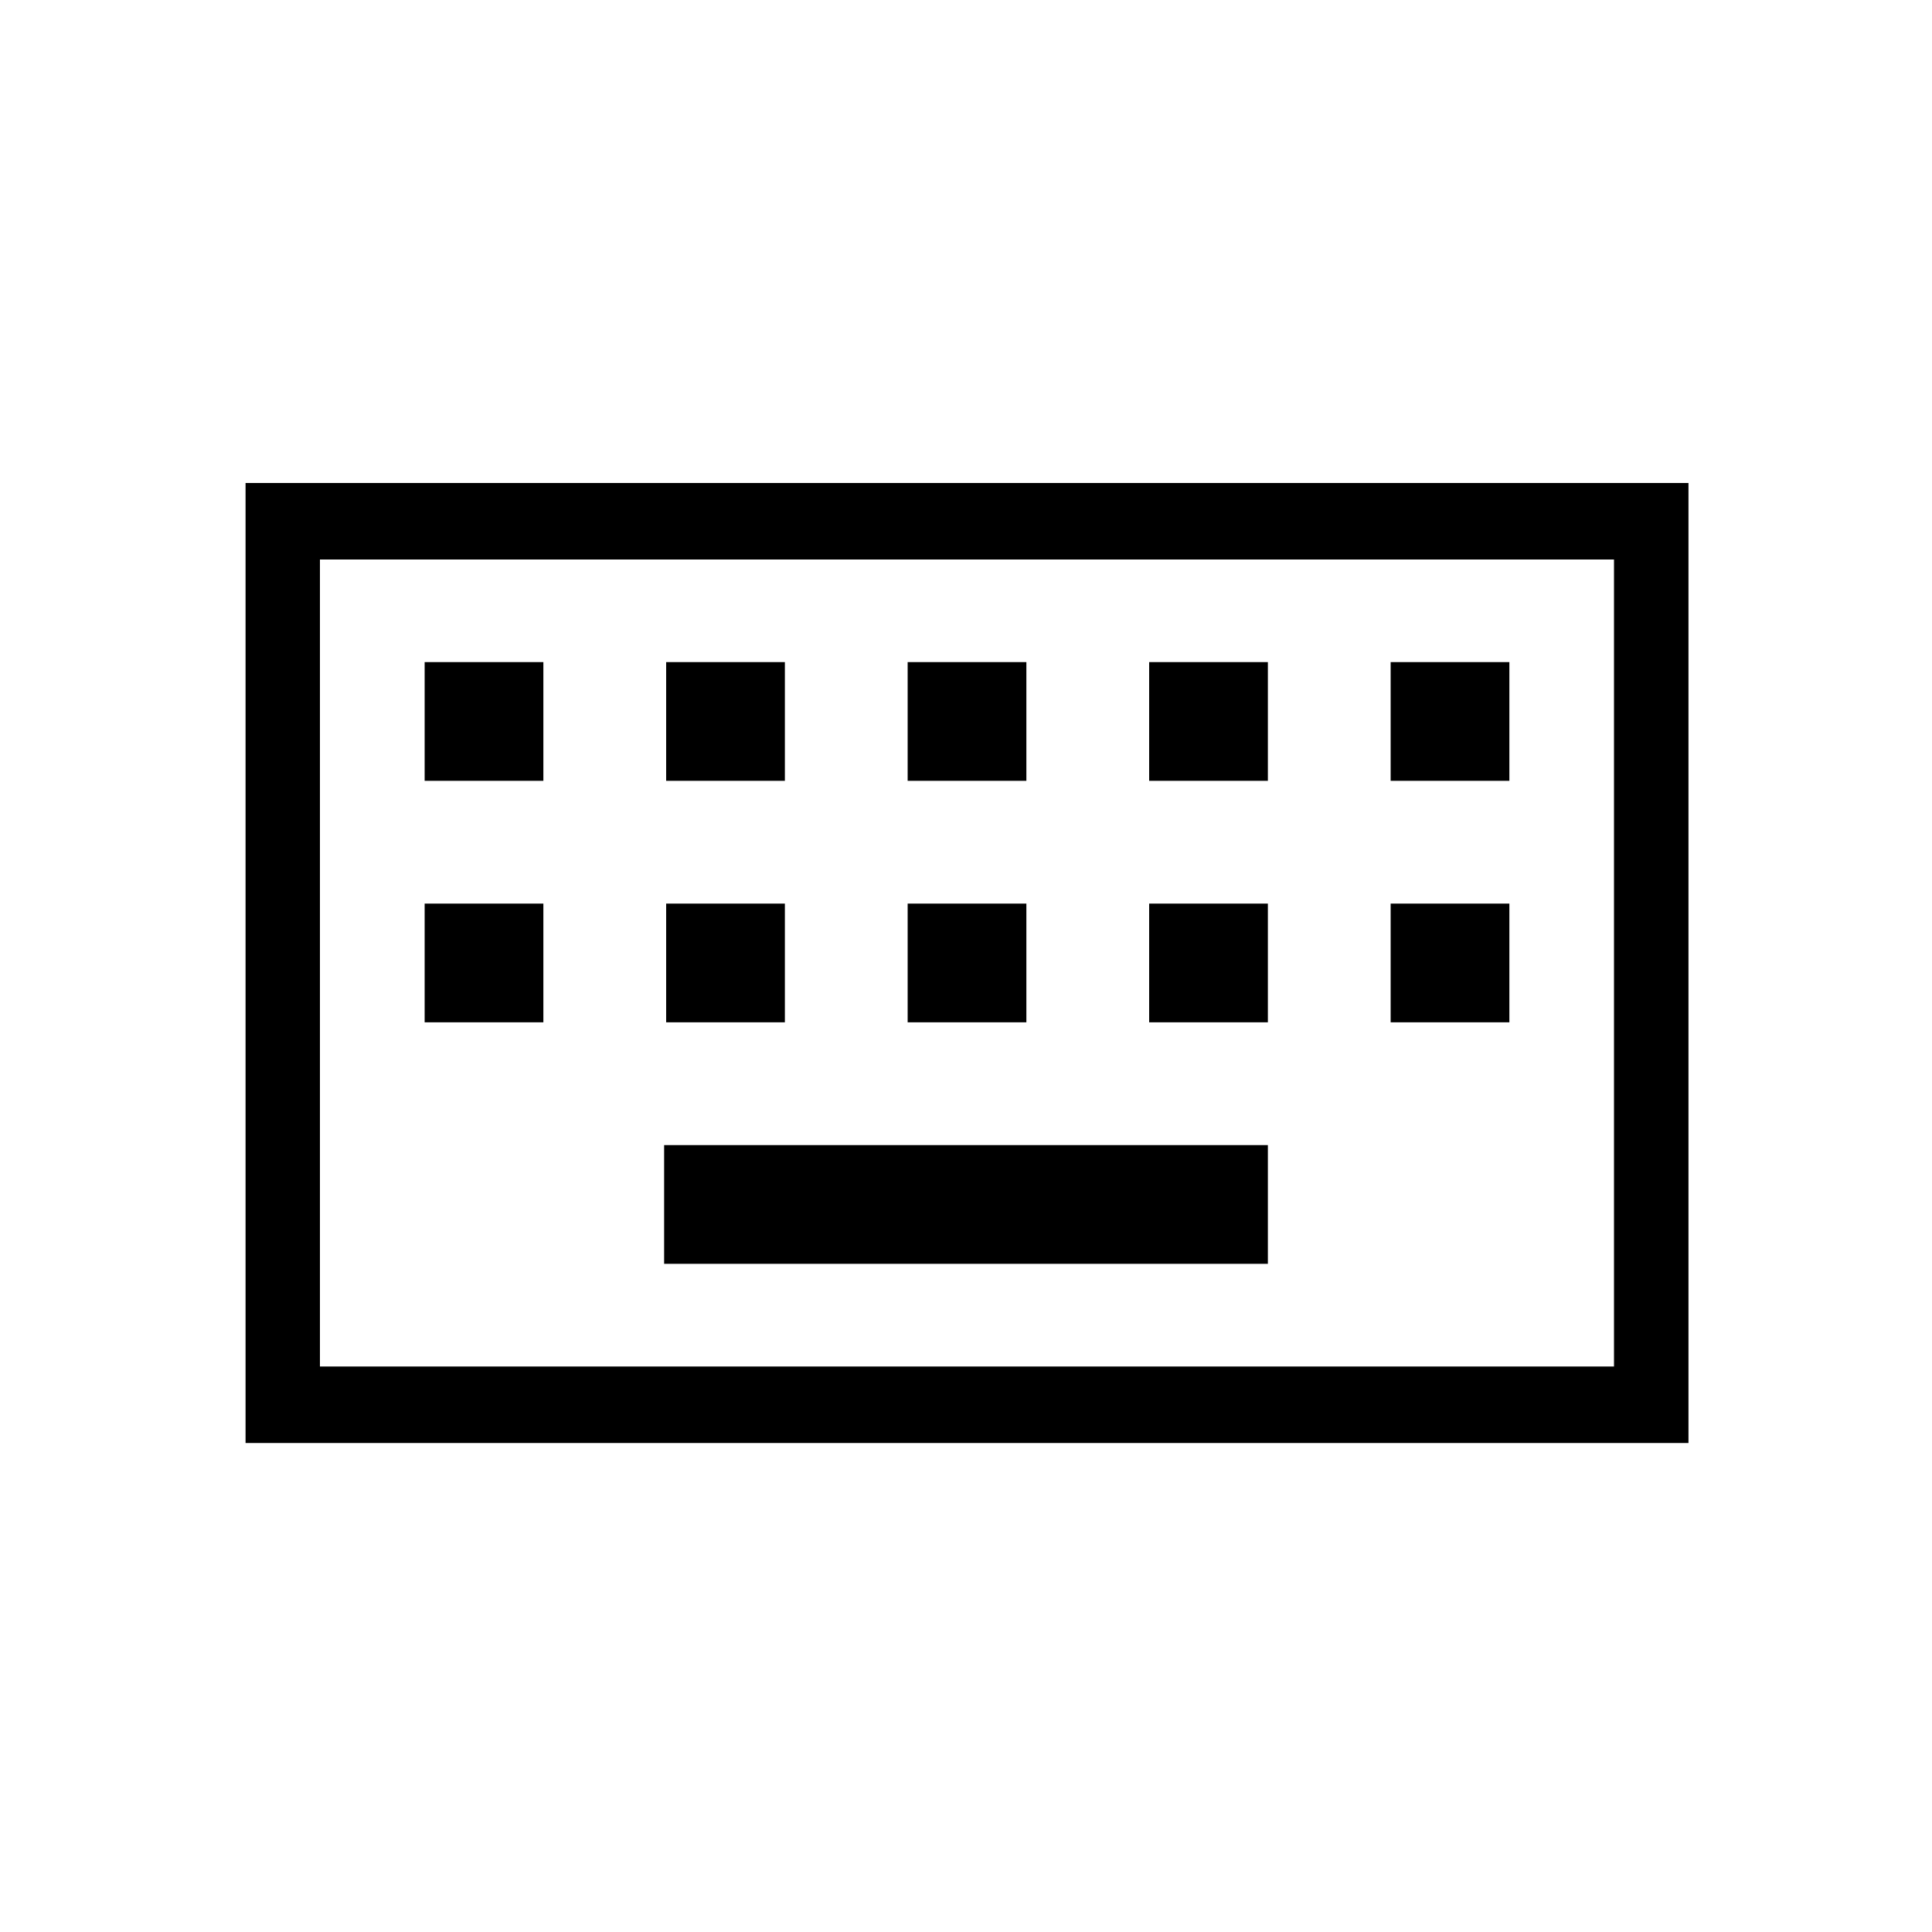 <svg xmlns="http://www.w3.org/2000/svg" height="20" width="20"><path d="M3.312 14.146h13.396V5.792H3.312Zm-.77.792V5h14.937v9.938Zm6.854-6.855h1.229V6.854H9.396Zm0 2.5h1.229V9.354H9.396Zm-2.5-2.5h1.229V6.854H6.896Zm0 2.5h1.229V9.354H6.896Zm-2.5 0h1.229V9.354H4.396Zm0-2.5h1.229V6.854H4.396Zm2.479 5h6.25v-1.229h-6.25Zm5.021-2.5h1.229V9.354h-1.229Zm0-2.5h1.229V6.854h-1.229Zm2.5 2.5h1.229V9.354h-1.229Zm0-2.5h1.229V6.854h-1.229ZM3.312 14.146V5.792v8.354Z"/></svg>